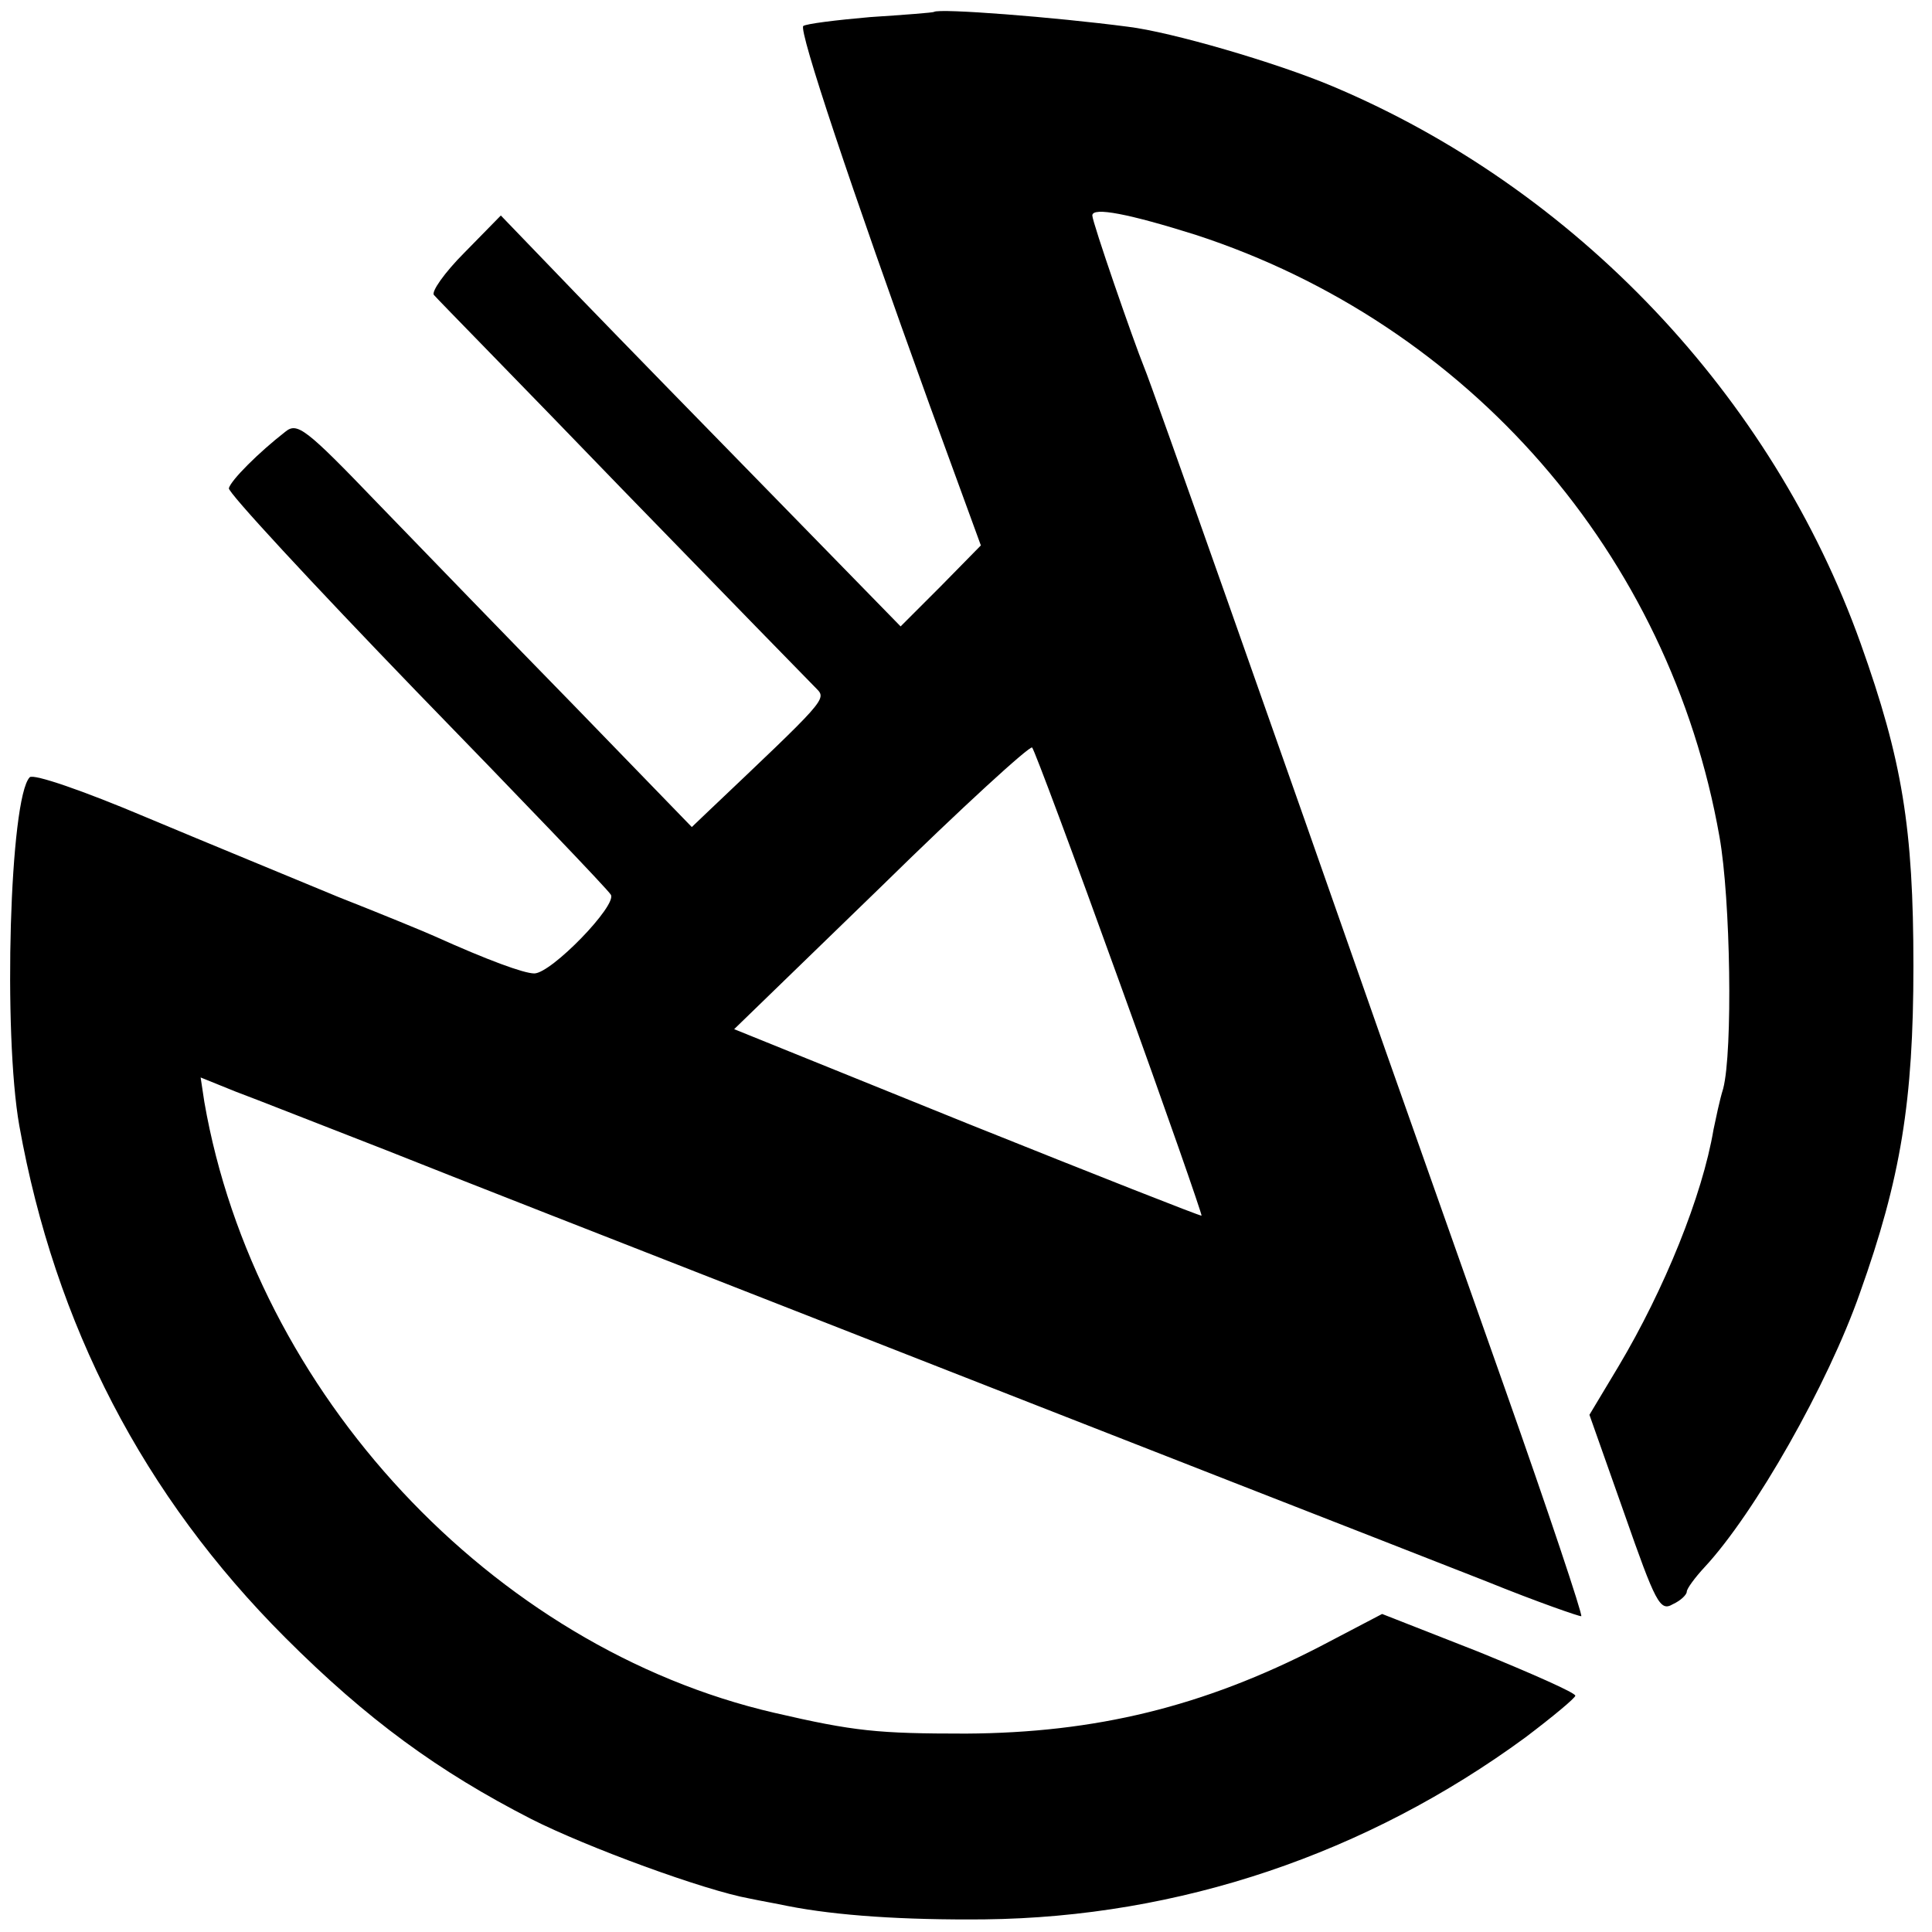 <svg version="1" xmlns="http://www.w3.org/2000/svg" width="346.667" height="346.667" viewBox="0 0 260 260"><path d="M125.7 1.6c-.1.1-4 .4-8.6.7-4.6.4-8.6.9-9 1.2-.6.7 6.3 21.4 17 51l6.9 18.9-5.4 5.5-5.4 5.4-16.5-16.9c-9.1-9.3-21.2-21.7-26.9-27.6L67.4 29l-4.9 5c-2.7 2.7-4.5 5.3-4.1 5.7.4.5 11.9 12.2 25.4 26.2 13.6 14 25.3 26 26.1 26.8 1.4 1.4 1.1 1.6-14.6 16.5l-2.2 2.1L77.3 95c-8.7-8.9-20.6-21.2-26.5-27.3-9.7-10.1-10.8-10.9-12.4-9.6-3.6 2.8-7.3 6.5-7.6 7.6C30.6 66.2 42 78.5 56 93c14 14.4 25.8 26.7 26.2 27.4.9 1.4-8 10.6-10.3 10.6-1.4 0-6.3-1.8-13.4-5-1.1-.5-6.9-2.9-13-5.3-6-2.5-17.7-7.3-25.8-10.7-8.5-3.6-15.2-5.9-15.7-5.4-2.7 2.8-3.6 34.5-1.4 46.9 4.8 26.8 16.7 49.8 35.8 68.9 11 11 20.6 18 33.1 24.4 7.5 3.8 23.3 9.6 29.4 10.7 1.4.3 3.7.7 5.1 1 6.6 1.3 15.6 1.9 26.5 1.8 26.2-.3 51.4-8.8 72.8-24.5 3.7-2.8 6.7-5.3 6.7-5.6 0-.4-5.9-3-13-5.9l-13-5.1-8.4 4.4c-15.7 8.1-30.2 11.6-47.6 11.7-11.9 0-15-.3-25.8-2.8-38-8.8-69.9-43.1-76.7-82.2L27 145l4.7 1.9c2.7 1 11.8 4.6 20.3 7.9 8.5 3.4 32.8 12.9 54 21.2 21.2 8.3 48.2 18.9 60 23.5 11.8 4.6 27.1 10.6 34 13.3 6.9 2.8 12.7 4.8 12.8 4.7.2-.2-4.4-14-10.3-30.7s-13.1-37.1-16-45.3c-14.1-40.3-31.7-90.2-32.5-92-1.5-3.7-7-19.6-7-20.5 0-1.2 5-.2 13.9 2.6 36.8 12 63.8 43 70.5 81 1.5 8.4 1.8 28.9.5 33.9-.5 1.6-1 4.1-1.3 5.5-1.5 8.9-6.6 21.5-12.8 31.9l-3.9 6.5 4.7 13.3c4.2 12 4.8 13.2 6.5 12.2 1.1-.5 1.9-1.3 1.9-1.7 0-.4 1.1-1.9 2.4-3.3 6.7-7.2 16.6-24.6 20.9-36.9 5.5-15.4 7.2-25.8 7.2-44 0-18.6-1.5-27.7-7.1-43.4-11.9-33.3-38.3-61.2-71.1-75-7.6-3.2-21.7-7.3-27.5-8-9.9-1.3-25.4-2.5-26.1-2zm25 130.7c6.2 17.1 11.1 31.2 11 31.3-.1.1-14.3-5.5-31.5-12.4l-31.4-12.7 19.8-19.2c10.8-10.6 20-19 20.3-18.7.3.3 5.6 14.5 11.8 31.7z"/></svg>